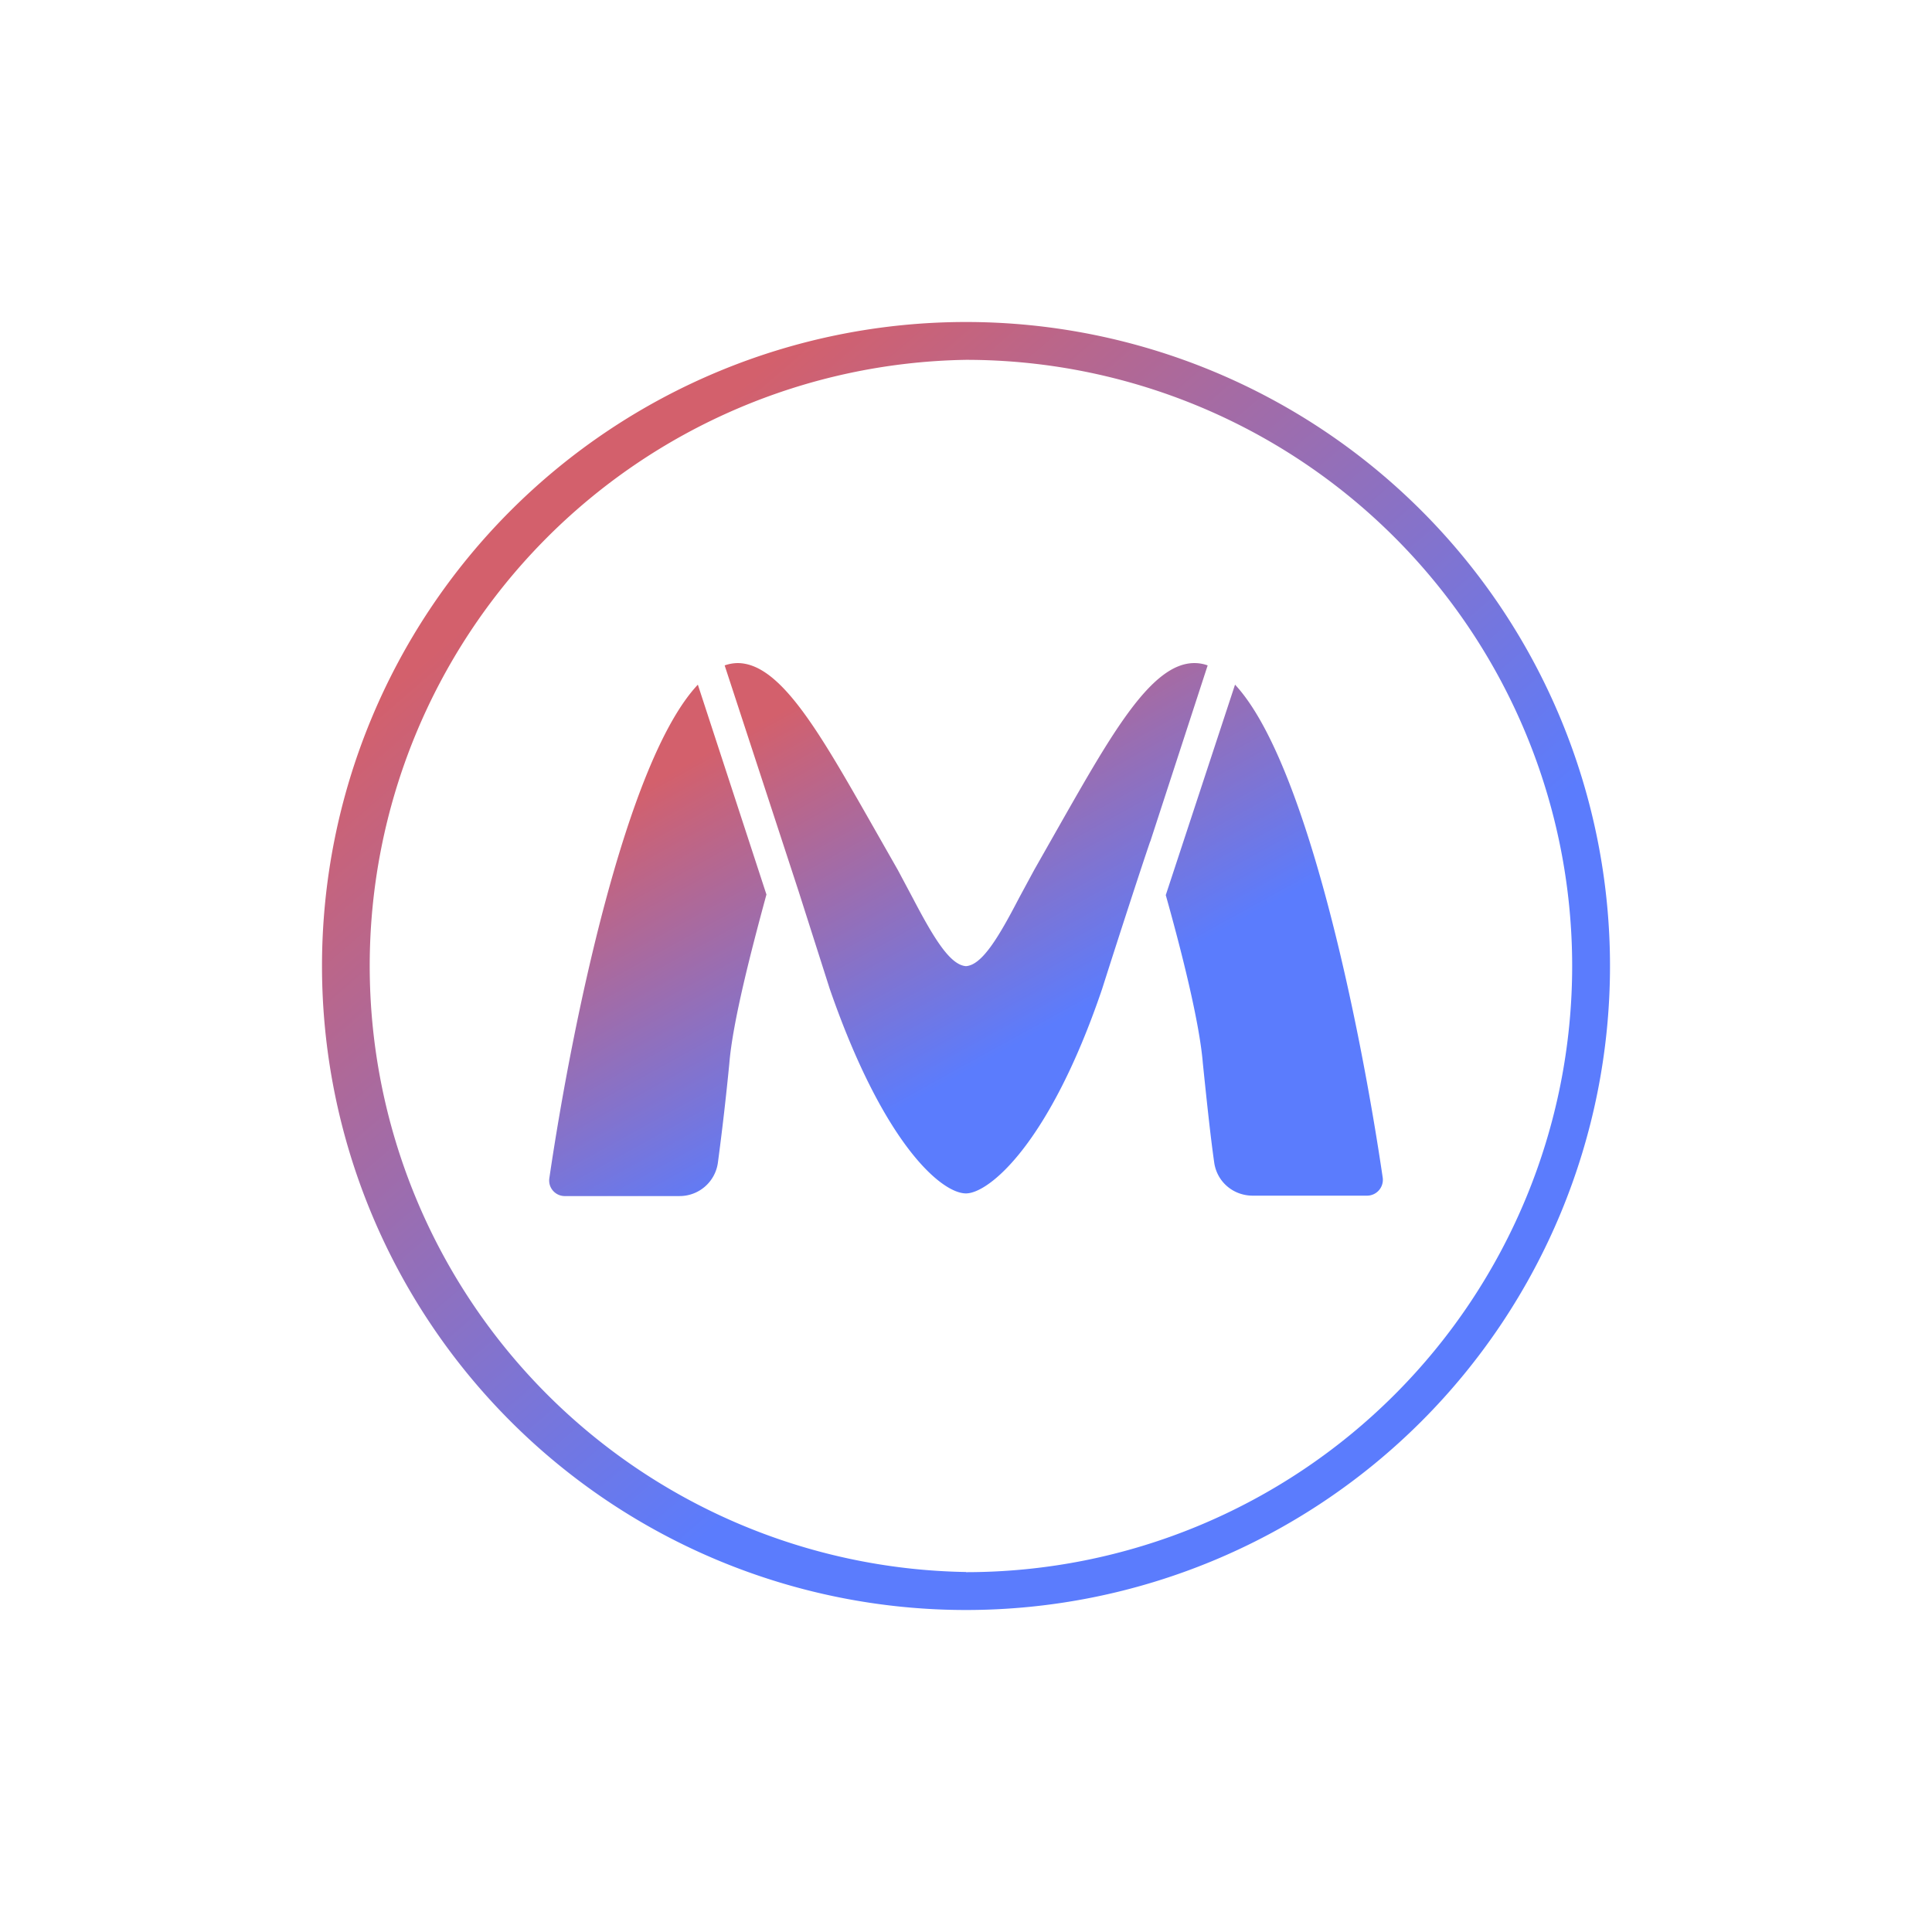 <svg xmlns="http://www.w3.org/2000/svg" width="24" height="24" fill="none" viewBox="0 0 24 24">
    <path fill="url(#MAV__a)" d="M14.288 10.457v-.004c-.113.33-.381 1.153-.598 1.835-.654 1.925-1.407 2.537-1.69 2.537-.305 0-1.025-.612-1.693-2.542L9.92 11.07l-.918-2.804a.5.5 0 0 1 .16-.029c.532 0 1.021.866 1.675 2.015l.316.555.188.353c.259.494.461.828.659.842.197-.014.4-.348.659-.847l.188-.348.315-.555c.654-1.149 1.144-2.015 1.675-2.015q.086 0 .165.029zm.193.66c.193.686.419 1.576.461 2.089.047.456.094.903.141 1.233.033.24.235.414.48.414h1.417a.197.197 0 0 0 .197-.221c-.282-1.92-.95-5.177-1.835-6.127l-.861 2.616zm-7.657 3.52c.283-1.925.956-5.187 1.845-6.132l.852 2.607c-.188.691-.419 1.58-.461 2.098a35 35 0 0 1-.142 1.233.48.48 0 0 1-.48.415H7.022a.194.194 0 0 1-.192-.138.2.2 0 0 1-.006-.084"/>
    <path fill="url(#MAV__b)" fill-rule="evenodd" d="M12 20a8 8 0 1 0 0-16 8 8 0 0 0 0 16m0-.47a7.53 7.53 0 1 0 0-15.06 7.53 7.53 0 0 0 0 15.058" clip-rule="evenodd"/>
    <defs>
        <linearGradient id="MAV__a" x1="8.771" x2="12.461" y1="9.09" y2="15.772" gradientUnits="userSpaceOnUse">
            <stop offset=".03" stop-color="#D3606C"/>
            <stop offset=".69" stop-color="#5B7CFD"/>
        </linearGradient>
        <linearGradient id="MAV__b" x1="7.011" x2="17.434" y1="6.063" y2="18.131" gradientUnits="userSpaceOnUse">
            <stop offset=".03" stop-color="#D3606C"/>
            <stop offset=".69" stop-color="#5B7CFD"/>
        </linearGradient>
    </defs>
</svg>
